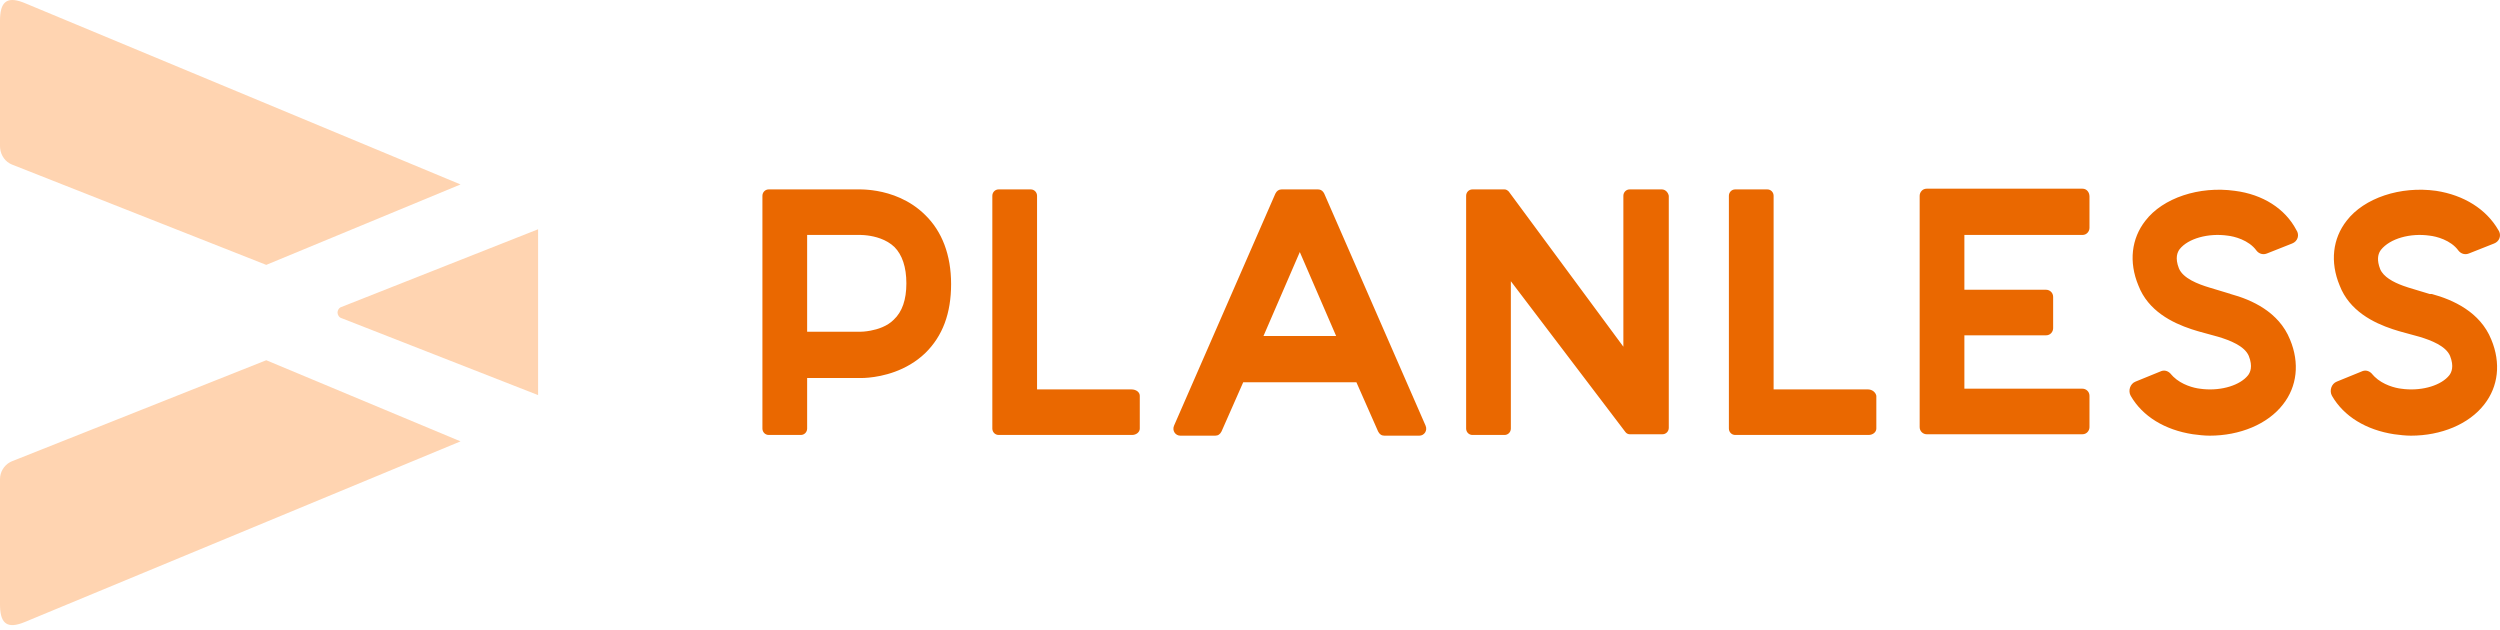 <?xml version="1.0" encoding="UTF-8"?>
<svg width="512px" height="129px" viewBox="0 0 512 129" version="1.1" xmlns="http://www.w3.org/2000/svg" preserveAspectRatio="xMidYMid">
    <title>Planless</title>
    <g>
        <path d="M176.774,38.805 L176.254,38.792 L176.254,38.792 L157.431,38.79 C156.715,38.79 156.143,39.373 156.143,40.102 L156.143,87.768 C156.143,88.497 156.715,89.08 157.431,89.08 L164.014,89.08 C164.73,89.08 165.302,88.497 165.302,87.768 L165.302,77.418 L176.567,77.416 L176.567,77.416 L177.18,77.393 L177.18,77.393 L177.939,77.336 C180.696,77.074 185.597,76.048 189.489,72.316 C193.067,68.818 194.785,64.154 194.785,58.177 C194.785,52.201 192.924,47.39 189.489,44.038 C186.274,40.851 182.426,39.6 179.611,39.108 L178.662,38.964 C178.512,38.945 178.367,38.928 178.226,38.912 L177.437,38.841 L177.437,38.841 L176.774,38.805 L176.774,38.805 Z M183.049,65.465 C181.711,66.828 179.767,67.441 178.288,67.717 L177.534,67.837 L177.534,67.837 L176.911,67.905 L176.911,67.905 L176.179,67.943 L176.179,67.943 L165.302,67.943 L165.302,48.119 L176.29,48.118 L176.29,48.118 L176.979,48.151 L176.979,48.151 L177.628,48.217 C179.167,48.41 181.509,48.973 183.192,50.597 C184.767,52.201 185.625,54.679 185.625,58.031 C185.625,61.384 184.767,63.862 183.049,65.465 Z M231.709,79.751 L212.388,79.751 L212.388,40.102 C212.388,39.373 211.816,38.79 211.1,38.79 L204.517,38.79 C203.801,38.79 203.229,39.373 203.229,40.102 L203.229,87.768 C203.229,88.497 203.801,89.08 204.517,89.08 L231.853,89.08 C232.711,89.08 233.427,88.497 233.427,87.768 L233.427,81.063 C233.427,80.334 232.711,79.751 231.709,79.751 Z M340.336,38.79 L333.753,38.79 C333.037,38.79 332.466,39.373 332.466,40.102 L332.466,71.004 L308.994,39.227 C308.708,38.936 308.421,38.79 308.135,38.79 L301.552,38.79 C300.836,38.79 300.264,39.373 300.264,40.102 L300.264,87.768 C300.264,88.497 300.836,89.08 301.552,89.08 L308.135,89.08 C308.851,89.08 309.423,88.497 309.423,87.768 L309.423,57.594 L332.896,88.497 L333.037,88.643 C333.182,88.788 333.467,88.934 333.753,88.934 L340.48,88.934 C341.195,88.934 341.766,88.351 341.766,87.622 L341.766,40.102 C341.625,39.373 341.051,38.79 340.336,38.79 Z M382.557,79.751 L363.235,79.751 L363.235,40.102 C363.235,39.373 362.664,38.79 361.949,38.79 L355.366,38.79 C354.65,38.79 354.076,39.373 354.076,40.102 L354.076,87.768 C354.076,88.497 354.65,89.08 355.366,89.08 L382.698,89.08 C383.558,89.08 384.274,88.497 384.274,87.768 L384.274,81.063 C384.132,80.334 383.417,79.751 382.557,79.751 Z M457.694,39.082 C450.395,38.061 442.953,40.539 439.376,45.204 C436.514,48.848 435.94,53.658 437.945,58.469 C439.934,63.666 444.848,66.107 448.826,67.422 L449.987,67.784 C450.175,67.84 450.359,67.893 450.54,67.943 L454.258,68.964 C456.693,69.693 459.699,70.859 460.555,72.9 C461.415,75.086 460.844,76.252 460.414,76.835 C458.796,78.893 455.026,80.047 451.248,79.69 L450.54,79.605 C449.349,79.47 446.819,78.839 445.085,77.138 L444.669,76.69 C444.161,76.042 443.426,75.739 442.667,75.987 L437.371,78.147 C436.225,78.584 435.795,80.042 436.37,81.063 C438.801,85.29 443.382,88.059 449.106,88.934 C450.251,89.08 451.396,89.225 452.542,89.225 C458.695,89.225 464.421,86.893 467.568,82.812 C470.433,79.167 471.004,74.357 468.999,69.547 C466.712,63.862 461.13,61.384 456.834,60.218 L456.674,60.145 C456.585,60.108 456.478,60.072 456.407,60.072 L452.542,58.906 C450.11,58.177 447.104,57.011 446.244,54.97 C445.384,52.784 445.959,51.617 446.388,51.034 C448.105,48.848 452.256,47.682 456.263,48.265 C457.549,48.411 460.555,49.139 462.13,51.326 C462.705,52.055 463.561,52.201 464.277,51.909 L469.429,49.868 C470.574,49.431 471.004,48.119 470.289,47.099 C467.998,42.726 463.42,39.81 457.694,39.082 Z M497.625,48.265 C498.911,48.411 501.917,49.139 503.492,51.326 C504.063,52.055 504.923,52.201 505.638,51.909 L510.791,49.868 C511.841,49.467 512.289,48.331 511.806,47.359 L511.65,47.099 C509.215,42.872 504.638,39.956 498.911,39.082 C491.613,38.061 484.17,40.539 480.593,45.204 C477.731,48.848 477.157,53.658 479.162,58.469 C481.154,63.666 486.066,66.107 490.044,67.422 L491.205,67.784 C491.392,67.84 491.577,67.893 491.757,67.943 L495.479,68.964 C497.91,69.693 500.916,70.859 501.776,72.9 C502.632,75.086 502.061,76.252 501.632,76.835 C500.016,78.893 496.244,80.047 492.465,79.69 L491.757,79.605 C490.567,79.47 488.037,78.839 486.305,77.138 L485.89,76.69 C485.379,76.042 484.646,75.739 483.885,75.987 L478.588,78.147 C477.446,78.584 477.016,80.042 477.587,81.063 C480.022,85.29 484.6,88.059 490.326,88.934 C491.472,89.08 492.614,89.225 493.759,89.225 C499.915,89.225 505.638,86.893 508.789,82.812 C511.65,79.167 512.221,74.357 510.22,69.547 C507.929,63.862 502.347,61.384 498.055,60.218 L497.625,60.218 L497.625,60.218 L493.23,58.889 L493.23,58.889 L492.143,58.519 C490.138,57.783 488.137,56.719 487.461,55.116 C486.737,53.266 487.034,52.146 487.403,51.492 L487.606,51.18 L487.606,51.18 C489.467,48.848 493.618,47.682 497.625,48.265 Z M271.21,39.664 C270.972,39.179 270.634,38.895 270.197,38.814 L269.858,38.79 L269.858,38.79 L262.48,38.79 C261.908,38.79 261.478,39.082 261.192,39.664 L240.44,87.185 C240.01,88.205 240.726,89.225 241.728,89.225 L248.884,89.225 C249.456,89.225 249.886,88.934 250.172,88.351 L254.608,78.293 L277.794,78.293 L282.231,88.351 C282.517,88.934 282.946,89.225 283.519,89.225 L290.675,89.225 C291.676,89.225 292.392,88.205 291.963,87.185 L271.21,39.664 Z M258.759,68.818 L266.201,51.617 L273.643,68.818 L258.759,68.818 Z M426.495,38.644 L394.578,38.644 C393.721,38.644 393.147,39.373 393.147,40.102 L393.147,87.476 C393.147,88.351 393.863,88.934 394.578,88.934 L426.495,88.934 C427.352,88.934 427.926,88.205 427.926,87.476 L427.926,81.063 C427.926,80.188 427.211,79.605 426.495,79.605 L402.306,79.605 L402.306,68.672 L419.052,68.672 C419.912,68.672 420.483,67.943 420.483,67.214 L420.483,60.801 C420.483,59.926 419.768,59.343 419.052,59.343 L402.306,59.343 L402.306,48.119 L426.495,48.119 C427.352,48.119 427.926,47.39 427.926,46.661 L427.926,40.248 C427.926,39.373 427.352,38.644 426.495,38.644 Z" fill="rgb(234,104,0)"></path>
        <path d="M54.528,73.774 L94.315,90.392 L5.009,127.416 C1.587,128.811 0.129,127.805 0.008,124.27 L0,123.773 L0,98.117 C0,96.66 0.828,95.322 2.054,94.653 L2.433,94.473 L54.528,73.774 Z M110.201,46.953 L110.201,80.916 L69.985,65.174 C69.413,65.028 69.126,64.445 69.126,64.007 C69.126,63.643 69.325,63.177 69.723,62.948 L110.201,46.953 Z M0,4.248 C0,0.484 1.309,-0.747 4.555,0.429 L5.009,0.604 L94.315,37.775 L54.528,54.247 L2.433,33.693 C1.132,33.163 0.186,31.911 0.024,30.373 L0,29.904 L0,4.248 Z" fill="rgb(255,212,177)"></path>
    </g>
</svg>
